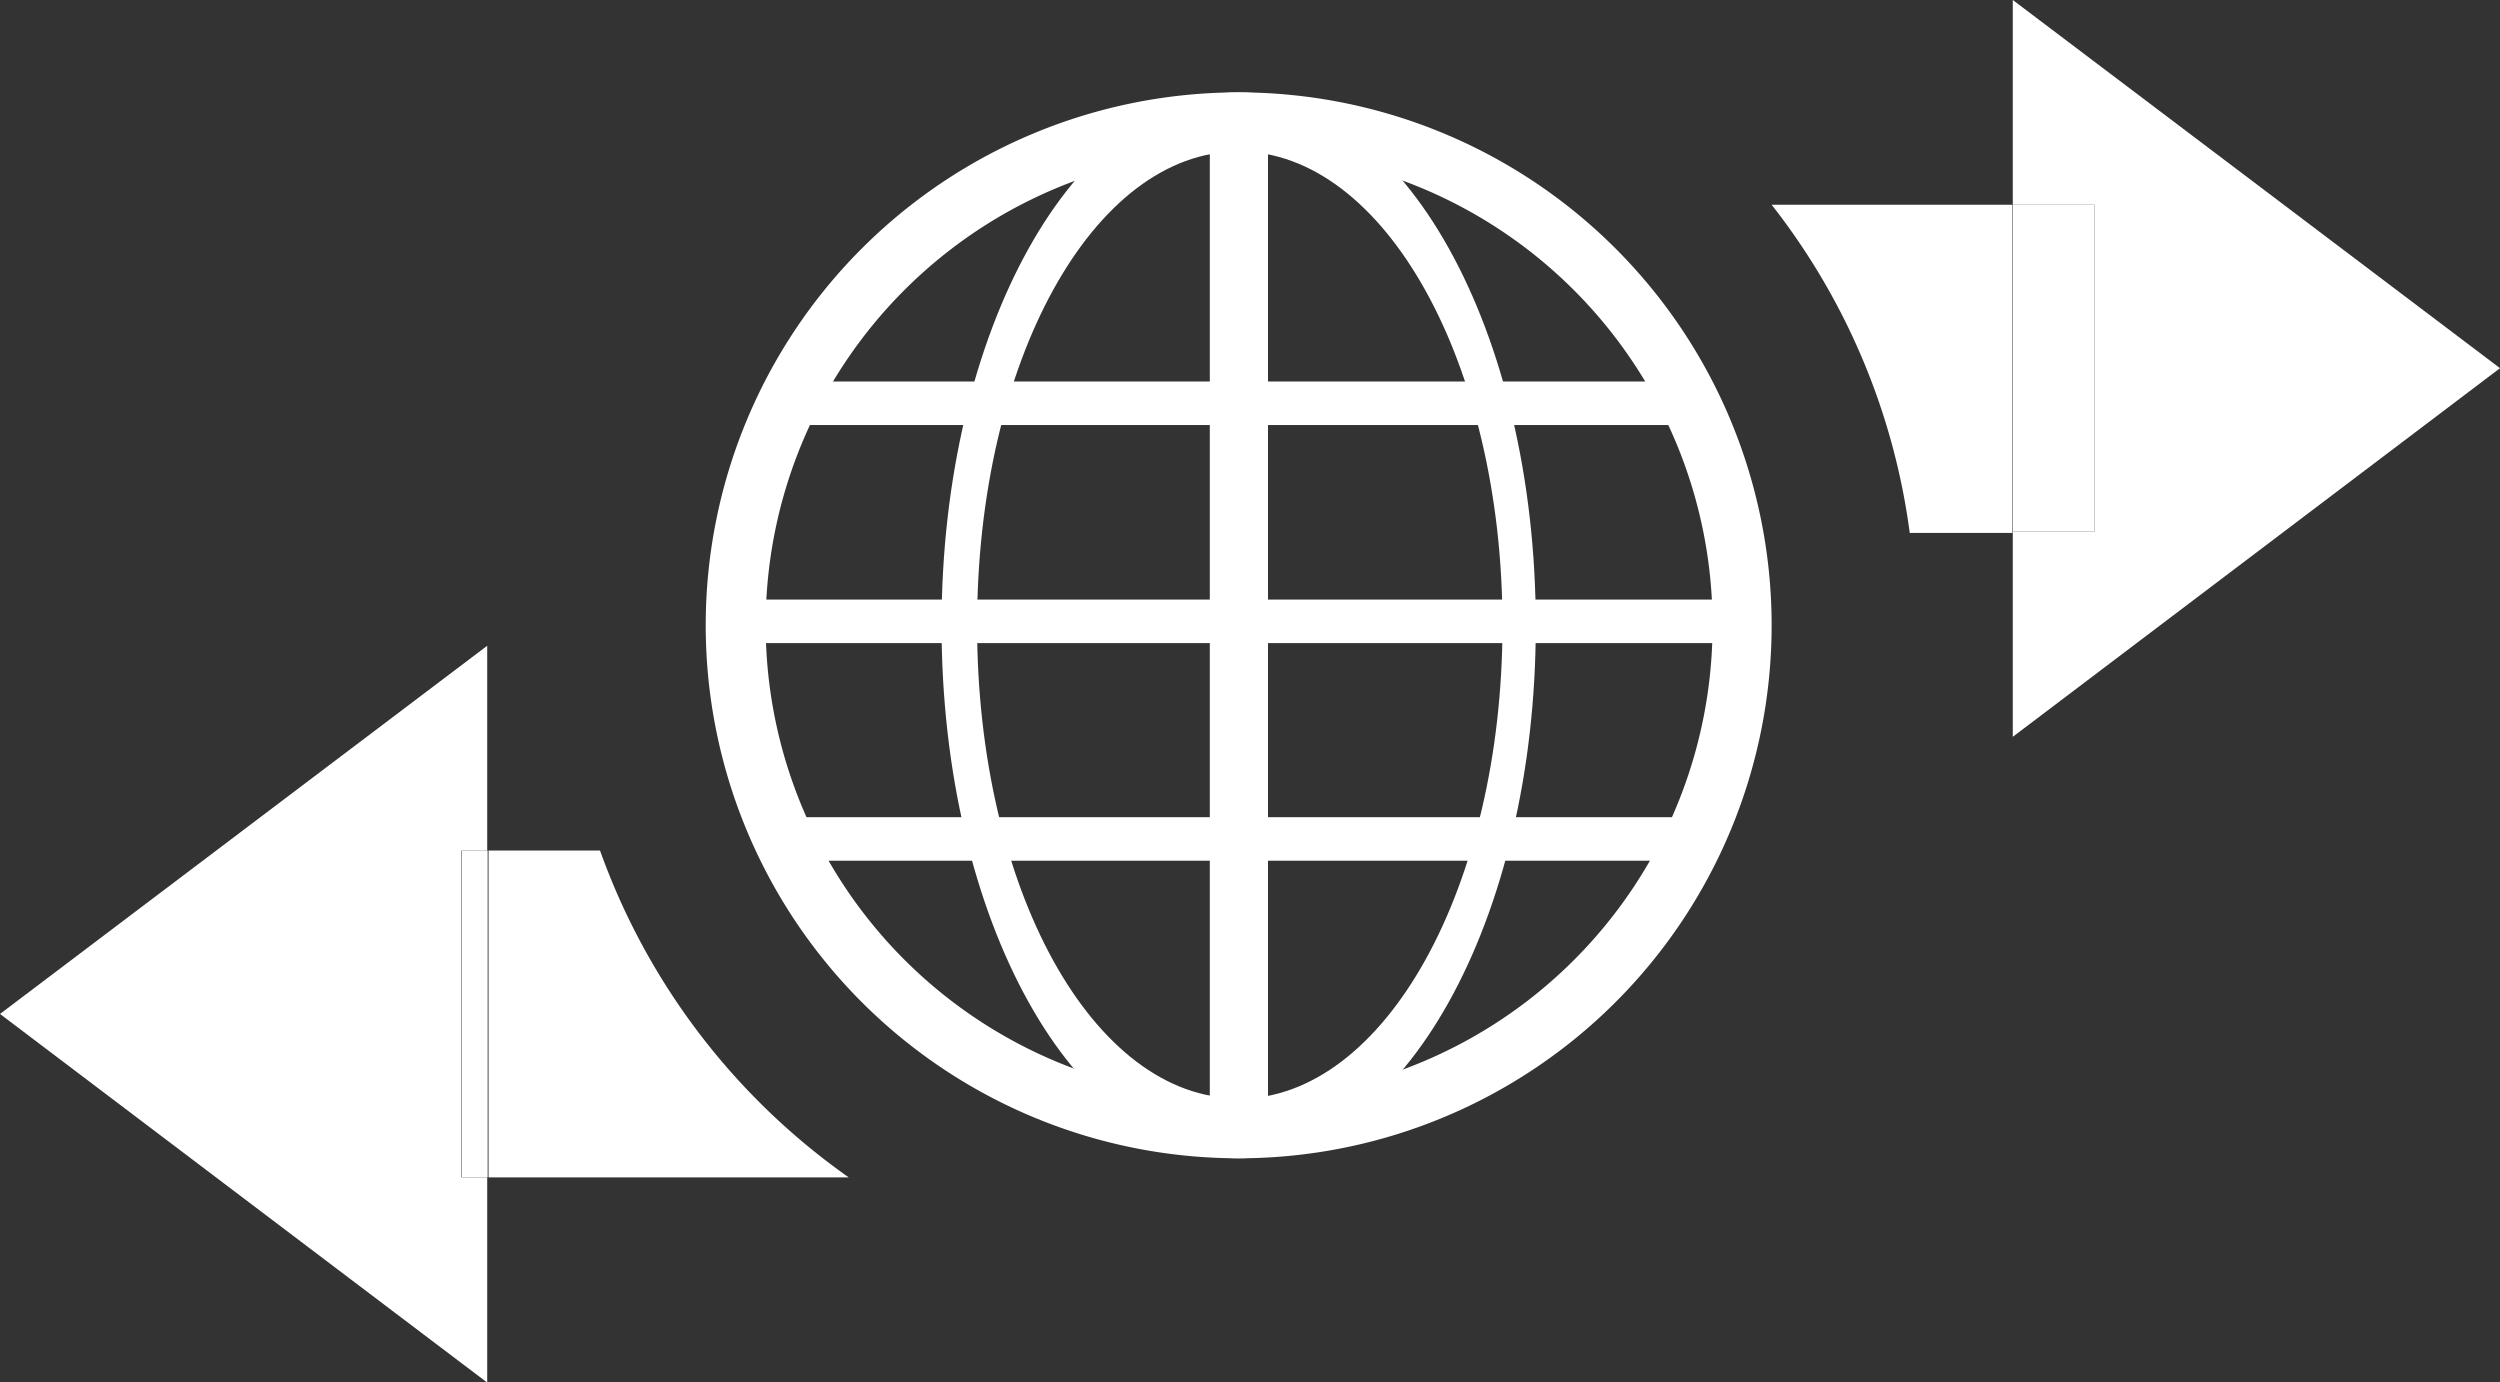 <svg xmlns="http://www.w3.org/2000/svg" viewBox="0 0 56.29 31.12"><rect x="0" y="0" width="56.29" height="31.12" fill="#333333" stroke="none"/><defs><style>.cls-1{fill:#fff;}</style></defs><title>Included Data Transfer</title><g id="Layer_2" data-name="Layer 2"><g id="Layer_1-2" data-name="Layer 1"><path class="cls-1" d="M27.89,2.08a12,12,0,1,0,12,12A12,12,0,0,0,27.89,2.08Zm0,22.65A10.66,10.66,0,1,1,38.56,14.08,10.66,10.66,0,0,1,27.89,24.74Z"/><path class="cls-1" d="M27.89,2.08c-3.69,0-6.69,5.37-6.69,12s3,12,6.69,12,6.69-5.37,6.69-12S31.59,2.08,27.89,2.08Zm0,22.65C24.61,24.74,22,20,22,14.08S24.61,3.41,27.89,3.41s5.94,4.77,5.94,10.66S31.18,24.74,27.89,24.74Z"/><rect class="cls-1" x="27.24" y="2.75" width="1.31" height="22.47"/><rect class="cls-1" x="27.41" y="2.75" width="0.98" height="22.47" transform="translate(41.88 -13.91) rotate(90)"/><rect class="cls-1" x="27.41" y="-1.03" width="0.98" height="20.22" transform="translate(36.97 -18.82) rotate(90)"/><rect class="cls-1" x="27.41" y="8.77" width="0.98" height="20.22" transform="translate(46.78 -9.01) rotate(90)"/><path class="cls-1" d="M39.89,4.61A15.19,15.19,0,0,1,43,12h2.31V4.61Z"/><polygon class="cls-1" points="56.29 8.29 45.32 0 45.32 4.61 47.16 4.61 47.16 11.97 45.32 11.97 45.32 16.59 56.29 8.29"/><rect class="cls-1" x="45.32" y="4.61" width="1.84" height="7.36"/><path class="cls-1" d="M13.51,19.15H11v7.36h8.11A15.29,15.29,0,0,1,13.51,19.15Z"/><polygon class="cls-1" points="10.39 19.15 10.97 19.15 10.97 14.54 0 22.83 10.97 31.13 10.97 26.51 10.39 26.51 10.39 19.15"/><rect class="cls-1" x="10.4" y="19.15" width="0.58" height="7.36"/></g></g></svg>